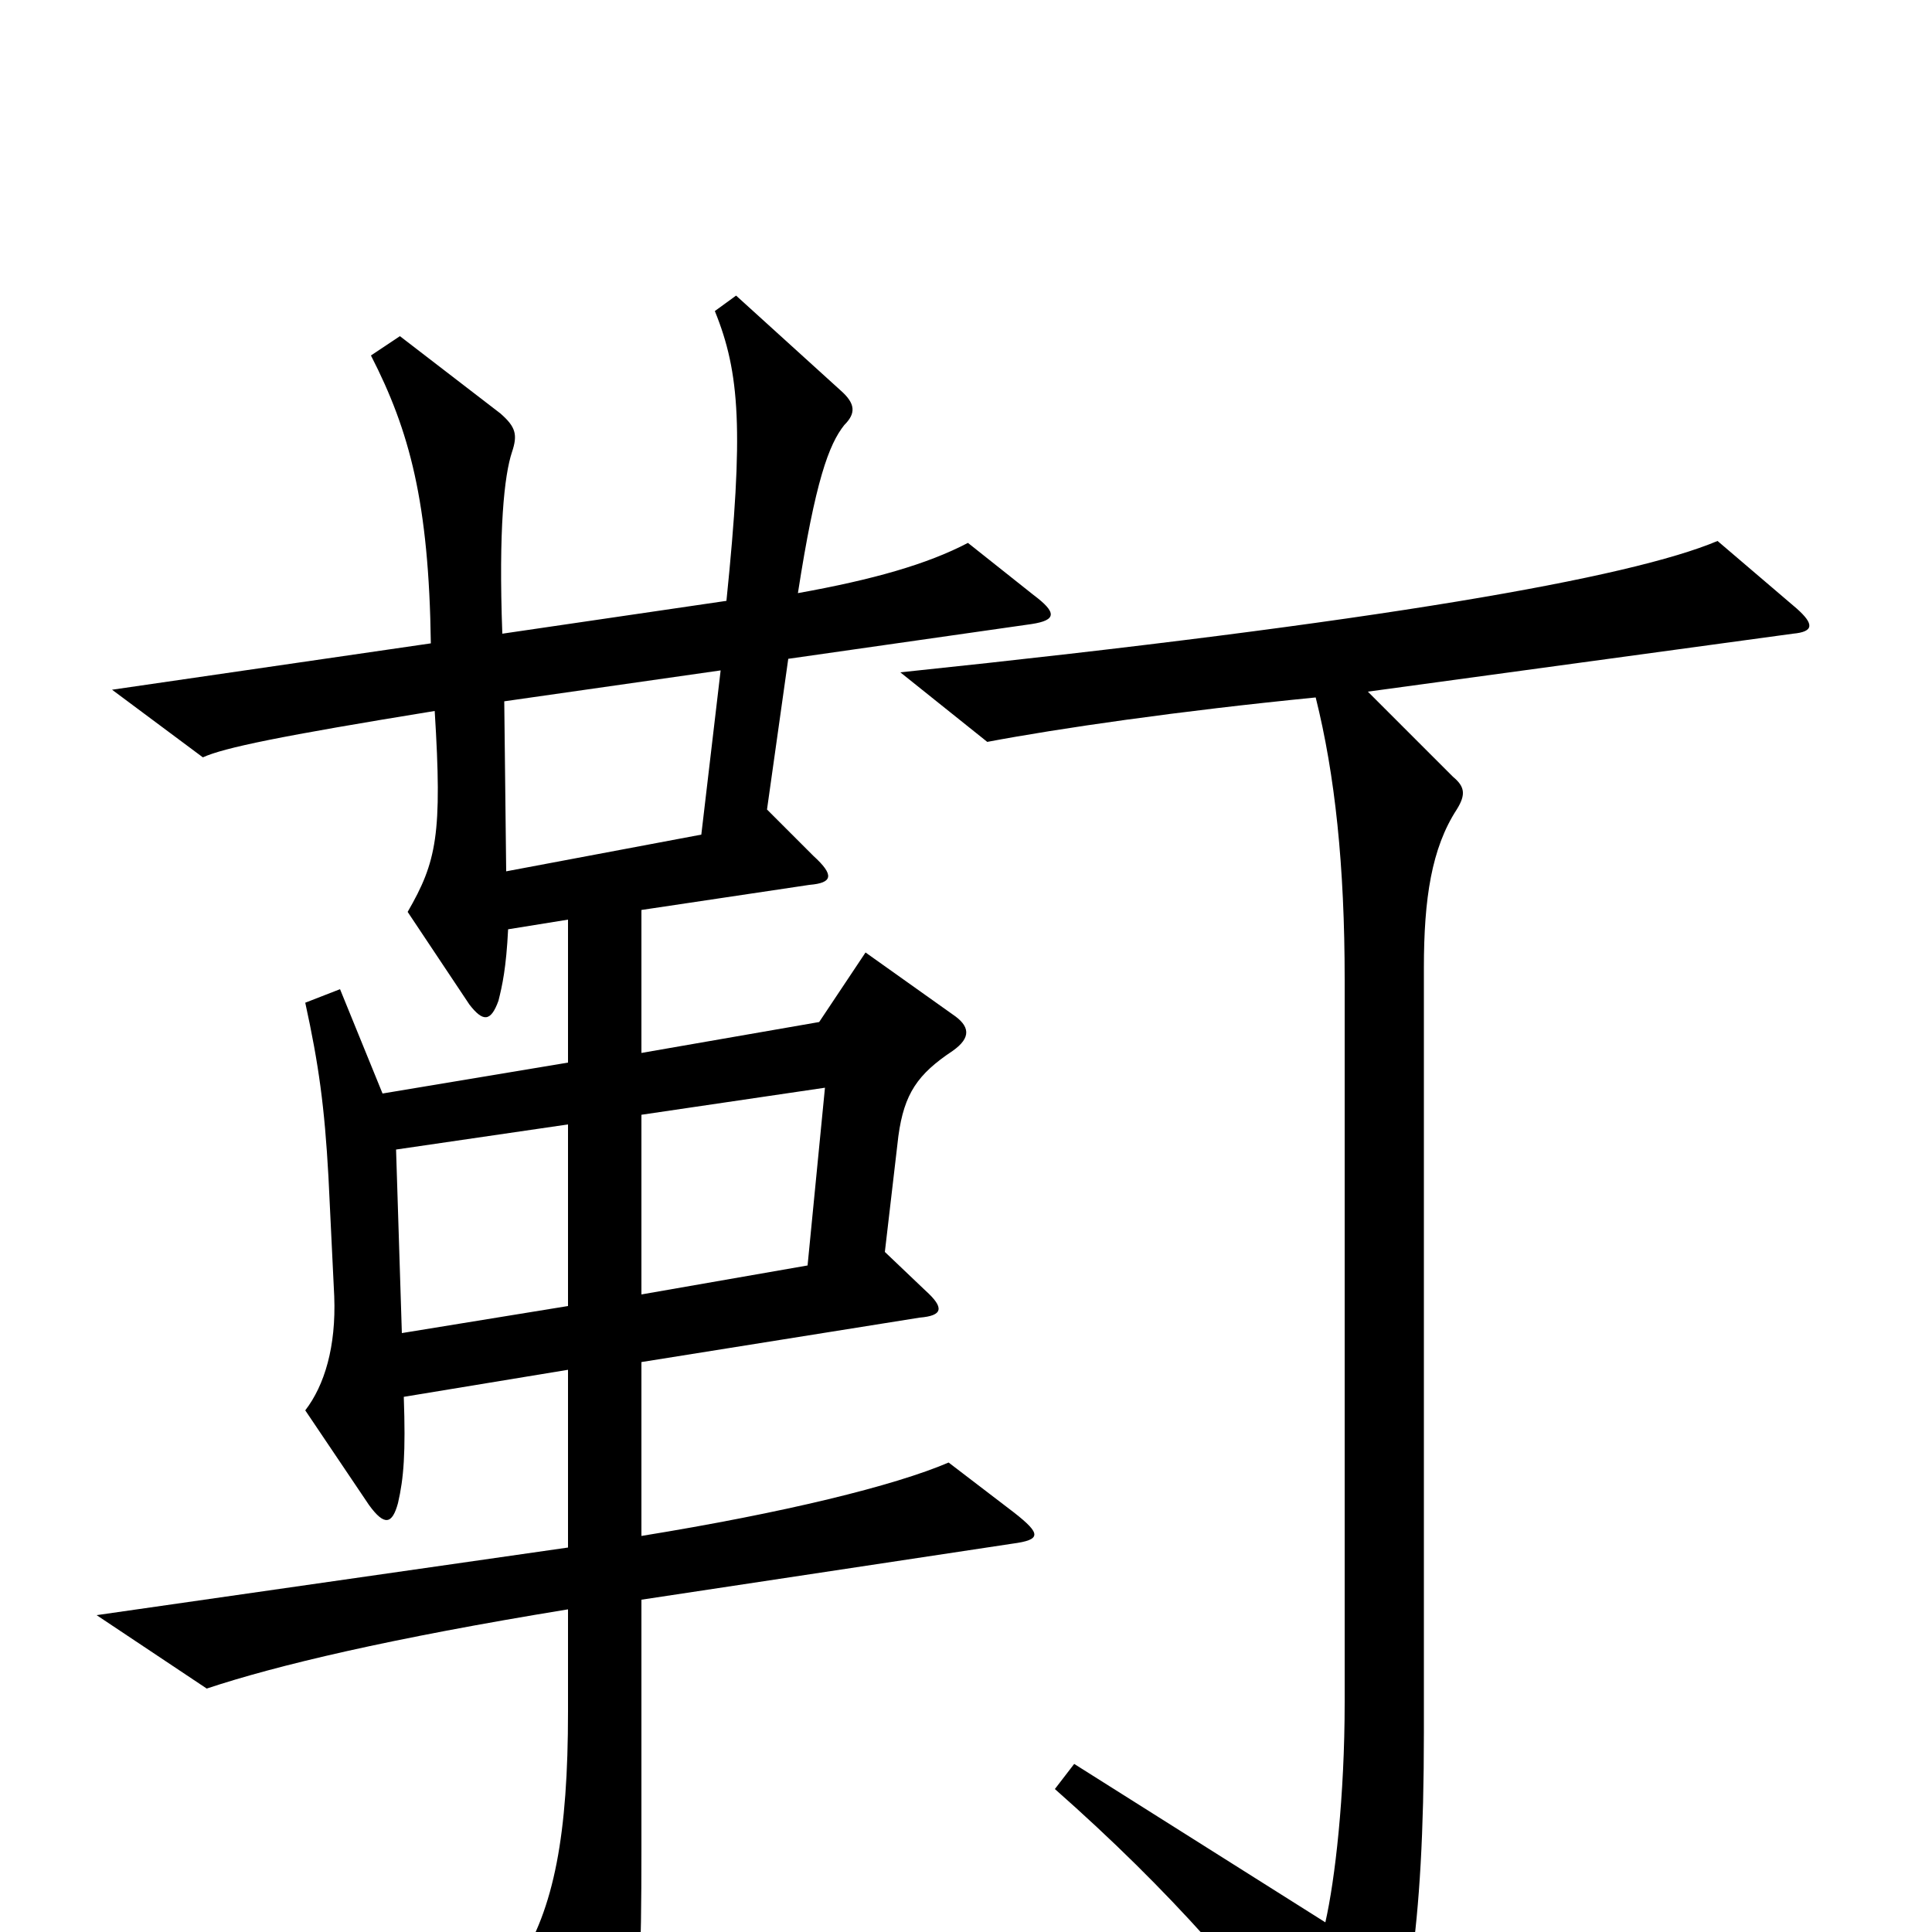 <svg xmlns="http://www.w3.org/2000/svg" viewBox="0 -1000 1000 1000">
	<path fill="#000000" d="M535 -692L501 -719C480 -708 452 -700 413 -693C422 -751 429 -770 437 -780C443 -786 443 -791 435 -798L381 -847L370 -839C383 -807 385 -777 376 -689L260 -672C258 -726 261 -754 265 -766C268 -775 267 -779 259 -786L207 -826L192 -816C212 -777 222 -740 223 -667L58 -643L105 -608C116 -613 145 -619 225 -632C229 -568 226 -554 211 -528L243 -480C250 -471 254 -471 258 -482C260 -490 262 -499 263 -519L294 -524V-450L198 -434L176 -488L158 -481C165 -449 168 -427 170 -391L173 -329C174 -303 168 -283 158 -270L191 -221C199 -210 203 -211 206 -222C209 -235 210 -248 209 -277L294 -291V-199L50 -164L107 -126C143 -138 202 -152 294 -167V-114C294 -51 287 -12 268 17L310 76C318 87 324 87 326 74C331 34 332 17 332 -44V-172L524 -201C539 -203 539 -206 525 -217L491 -243C463 -231 406 -217 332 -205V-295L476 -318C488 -319 489 -323 479 -332L458 -352L465 -412C468 -434 475 -444 493 -456C503 -463 502 -469 493 -475L448 -507L424 -471L332 -455V-529L419 -542C431 -543 432 -547 421 -557L397 -581L408 -659L534 -677C547 -679 547 -683 535 -692ZM930 -685L889 -720C844 -701 715 -678 466 -652L511 -616C548 -623 610 -632 681 -639C691 -599 696 -552 696 -493V-119C696 -70 691 -27 686 -5L556 -87L546 -74C606 -21 647 26 691 86C700 98 705 99 711 87C728 51 737 -1 737 -103V-499C737 -535 741 -561 754 -581C759 -589 758 -593 752 -598L708 -642L928 -672C939 -673 939 -677 930 -685ZM373 -653L363 -568L262 -549L261 -637ZM427 -437L418 -345L332 -330V-423ZM294 -324L208 -310L205 -405L294 -418Z"/>
</svg>